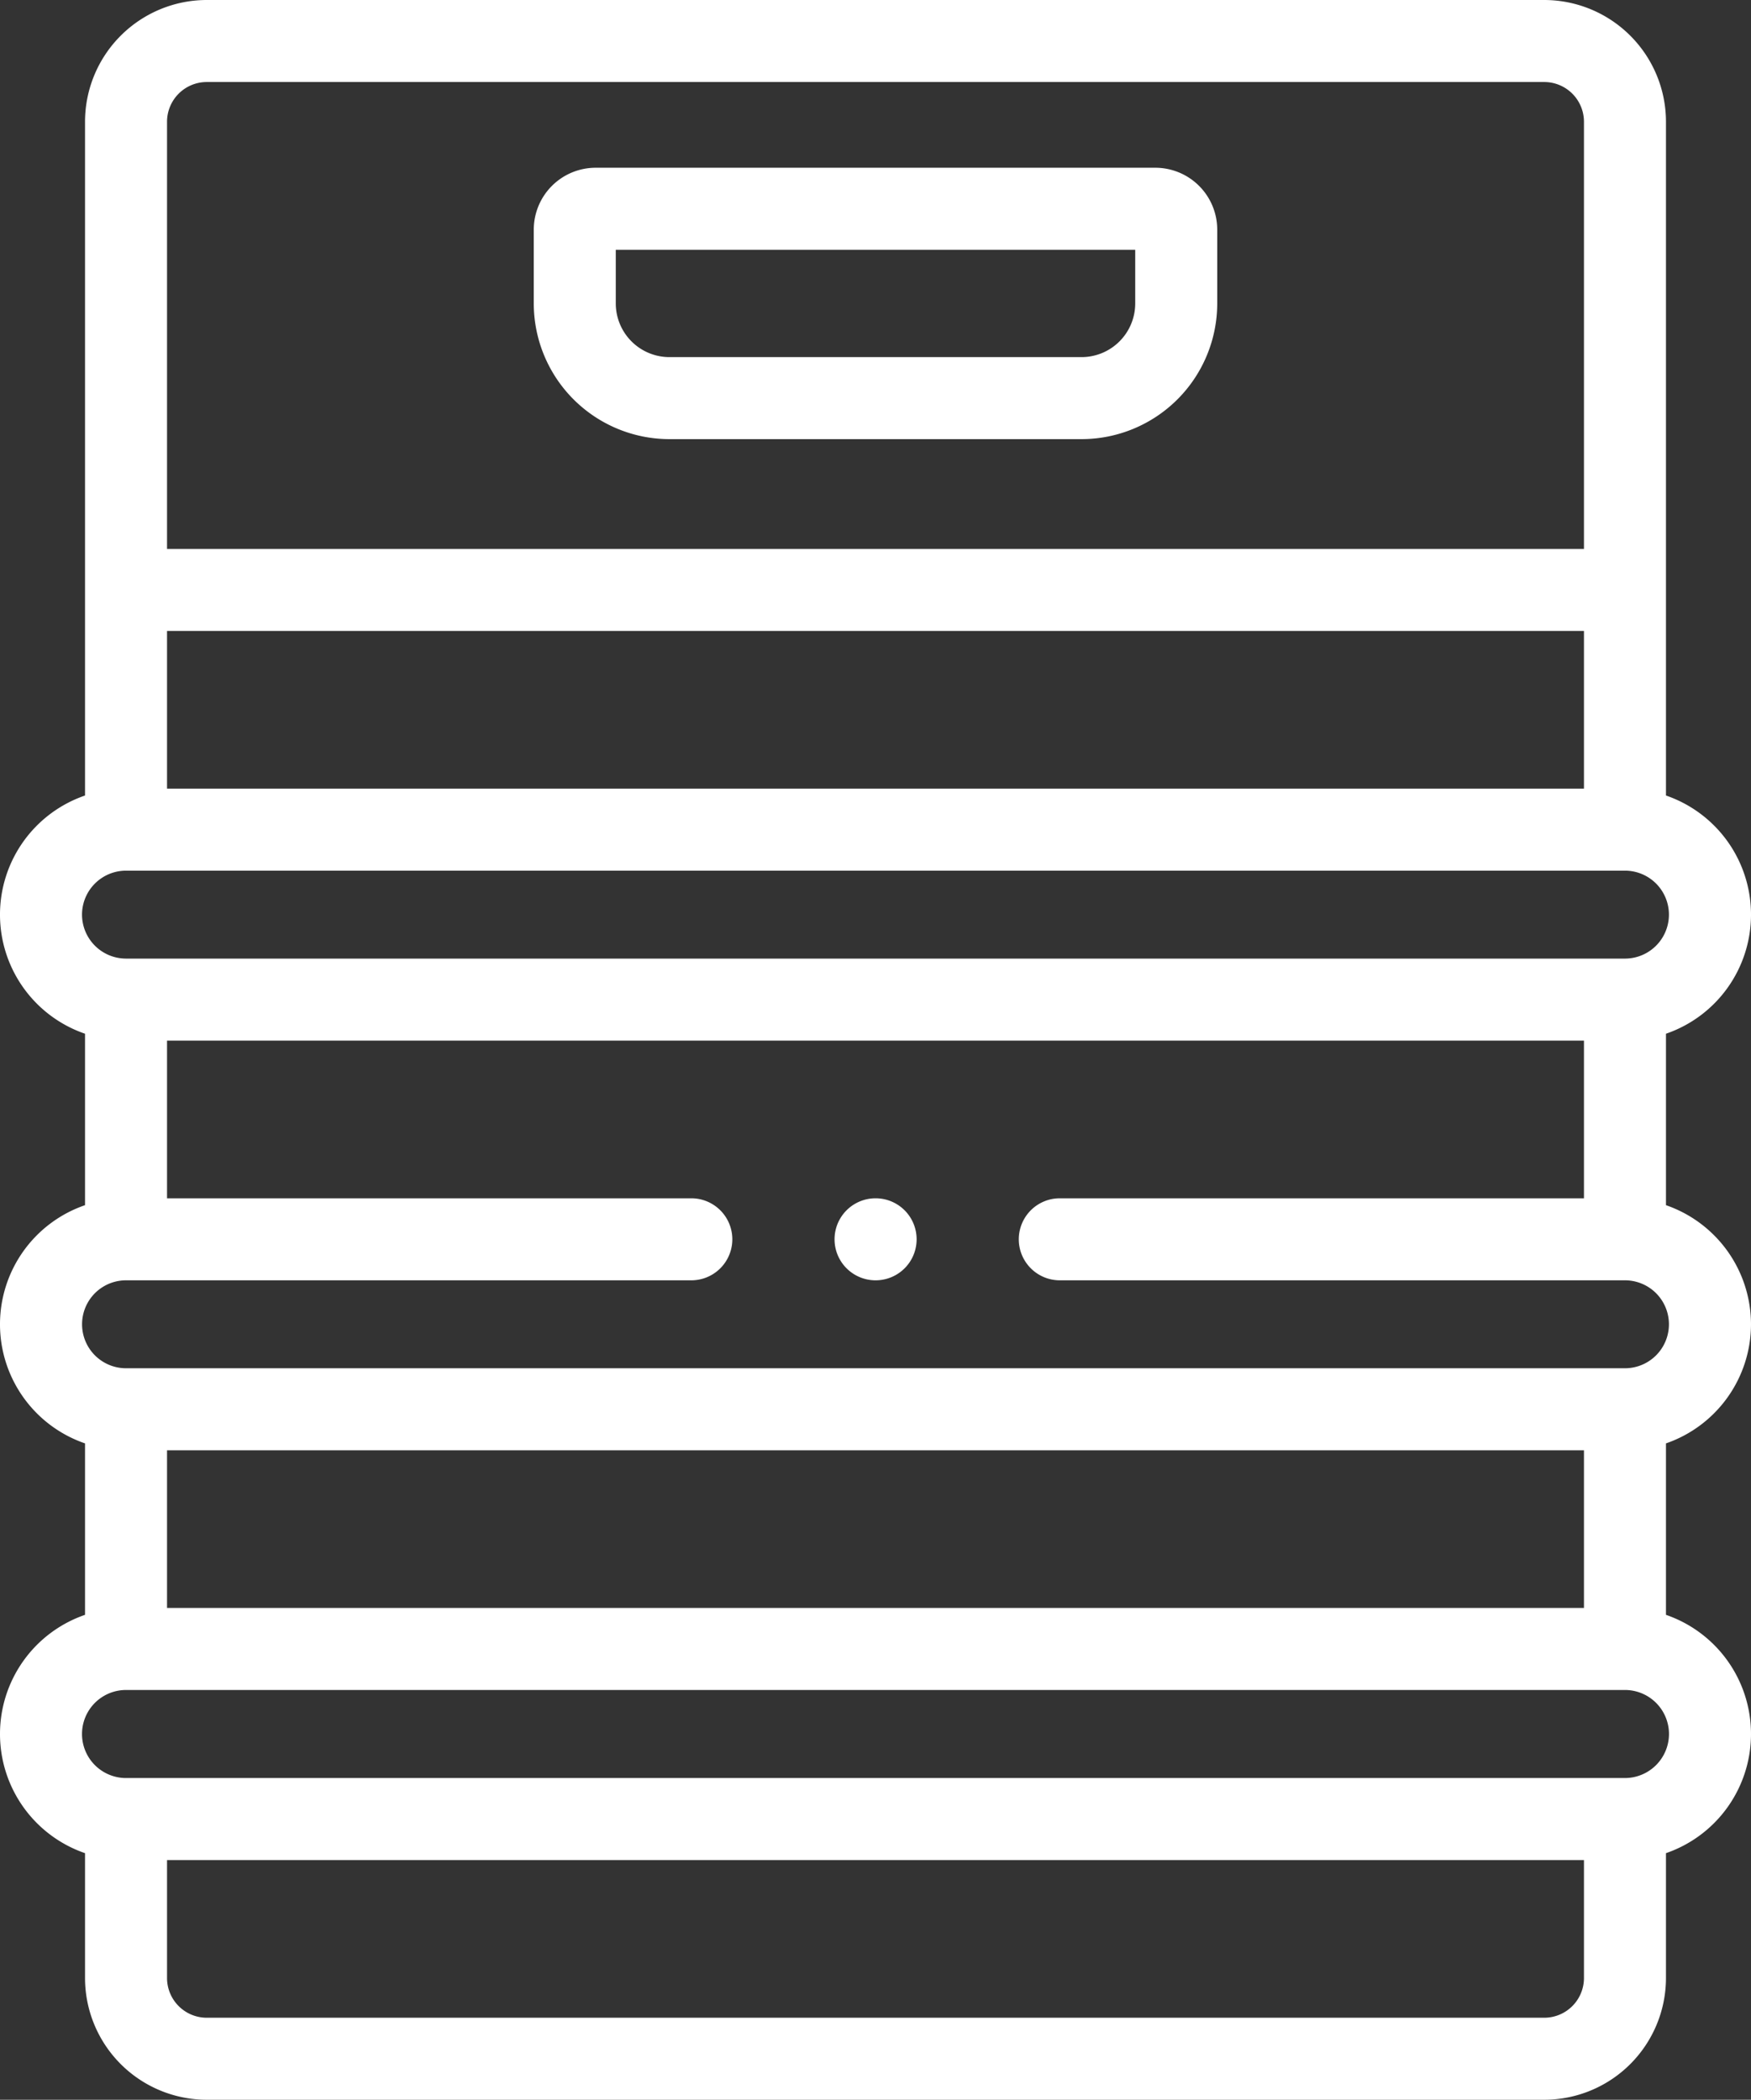 <svg id="e951be26-af6e-4657-9475-8950c40c5c3d" data-name="Capa 1" xmlns="http://www.w3.org/2000/svg" viewBox="0 0 427 512"><rect x="0" y="0" width="427" height="512" fill="#333333" stroke="none"/><defs><style>.abfa2676-1f0f-438a-a797-b0140afbf02d{fill:#fff;}</style></defs><path class="abfa2676-1f0f-438a-a797-b0140afbf02d" d="M324.259,40.903H187.741a15.107,15.107,0,0,0-15.077,15.102v18a33.118,33.118,0,0,0,33.088,33.074H306.247a33.118,33.118,0,0,0,33.088-33.074v-18a15.106,15.106,0,0,0-15.076-15.102Zm-4.923,33.102a13.096,13.096,0,0,1-13.088,13.074H205.752a13.096,13.096,0,0,1-13.088-13.074V60.903H319.336Z" transform="translate(-42.5 -0)"/><path class="abfa2676-1f0f-438a-a797-b0140afbf02d" d="M469.5,322.911a30.771,30.771,0,0,0-20.734-29.043V252.062a30.706,30.706,0,0,0,0-58.084V29.672A29.712,29.712,0,0,0,419.081,0H92.919A29.712,29.712,0,0,0,63.234,29.672V193.978a30.706,30.706,0,0,0,0,58.084v41.806a30.707,30.707,0,0,0,0,58.085v41.806a30.726,30.726,0,0,0,0,58.112v30.457A29.712,29.712,0,0,0,92.919,512H419.08a29.712,29.712,0,0,0,29.685-29.672V451.871a30.726,30.726,0,0,0,0-58.112V351.953A30.77,30.77,0,0,0,469.5,322.911ZM83.234,29.672A9.69,9.69,0,0,1,92.919,20H419.08a9.69,9.69,0,0,1,9.685,9.672V133.85H83.234Zm0,124.178H428.765v38.449H83.234ZM62.5,223.02a10.739,10.739,0,0,1,10.734-10.721H438.765a10.721,10.721,0,1,1,0,21.442H73.234A10.741,10.741,0,0,1,62.5,223.02ZM428.766,482.328A9.69,9.69,0,0,1,419.081,492H92.919a9.69,9.69,0,0,1-9.685-9.672V453.551H428.765v28.777ZM449.5,422.802a10.754,10.754,0,0,1-10.734,10.749H73.234a10.735,10.735,0,0,1,0-21.47H438.765A10.739,10.739,0,0,1,449.5,422.802ZM83.234,392.081V353.632H428.765v38.449Zm355.532-58.45H73.234a10.721,10.721,0,1,1,0-21.442H211.085a10,10,0,0,0,0-20H83.234V253.74H428.765v38.449H300.943a10,10,0,0,0,0,20H438.765a10.721,10.721,0,1,1,.001,21.442Z" transform="translate(-42.5 -0)"/><path class="abfa2676-1f0f-438a-a797-b0140afbf02d" d="M256.014,292.189a10,10,0,1,0,0,20h.028a10,10,0,0,0-.028-20Z" transform="translate(-42.5 -0)"/></svg>